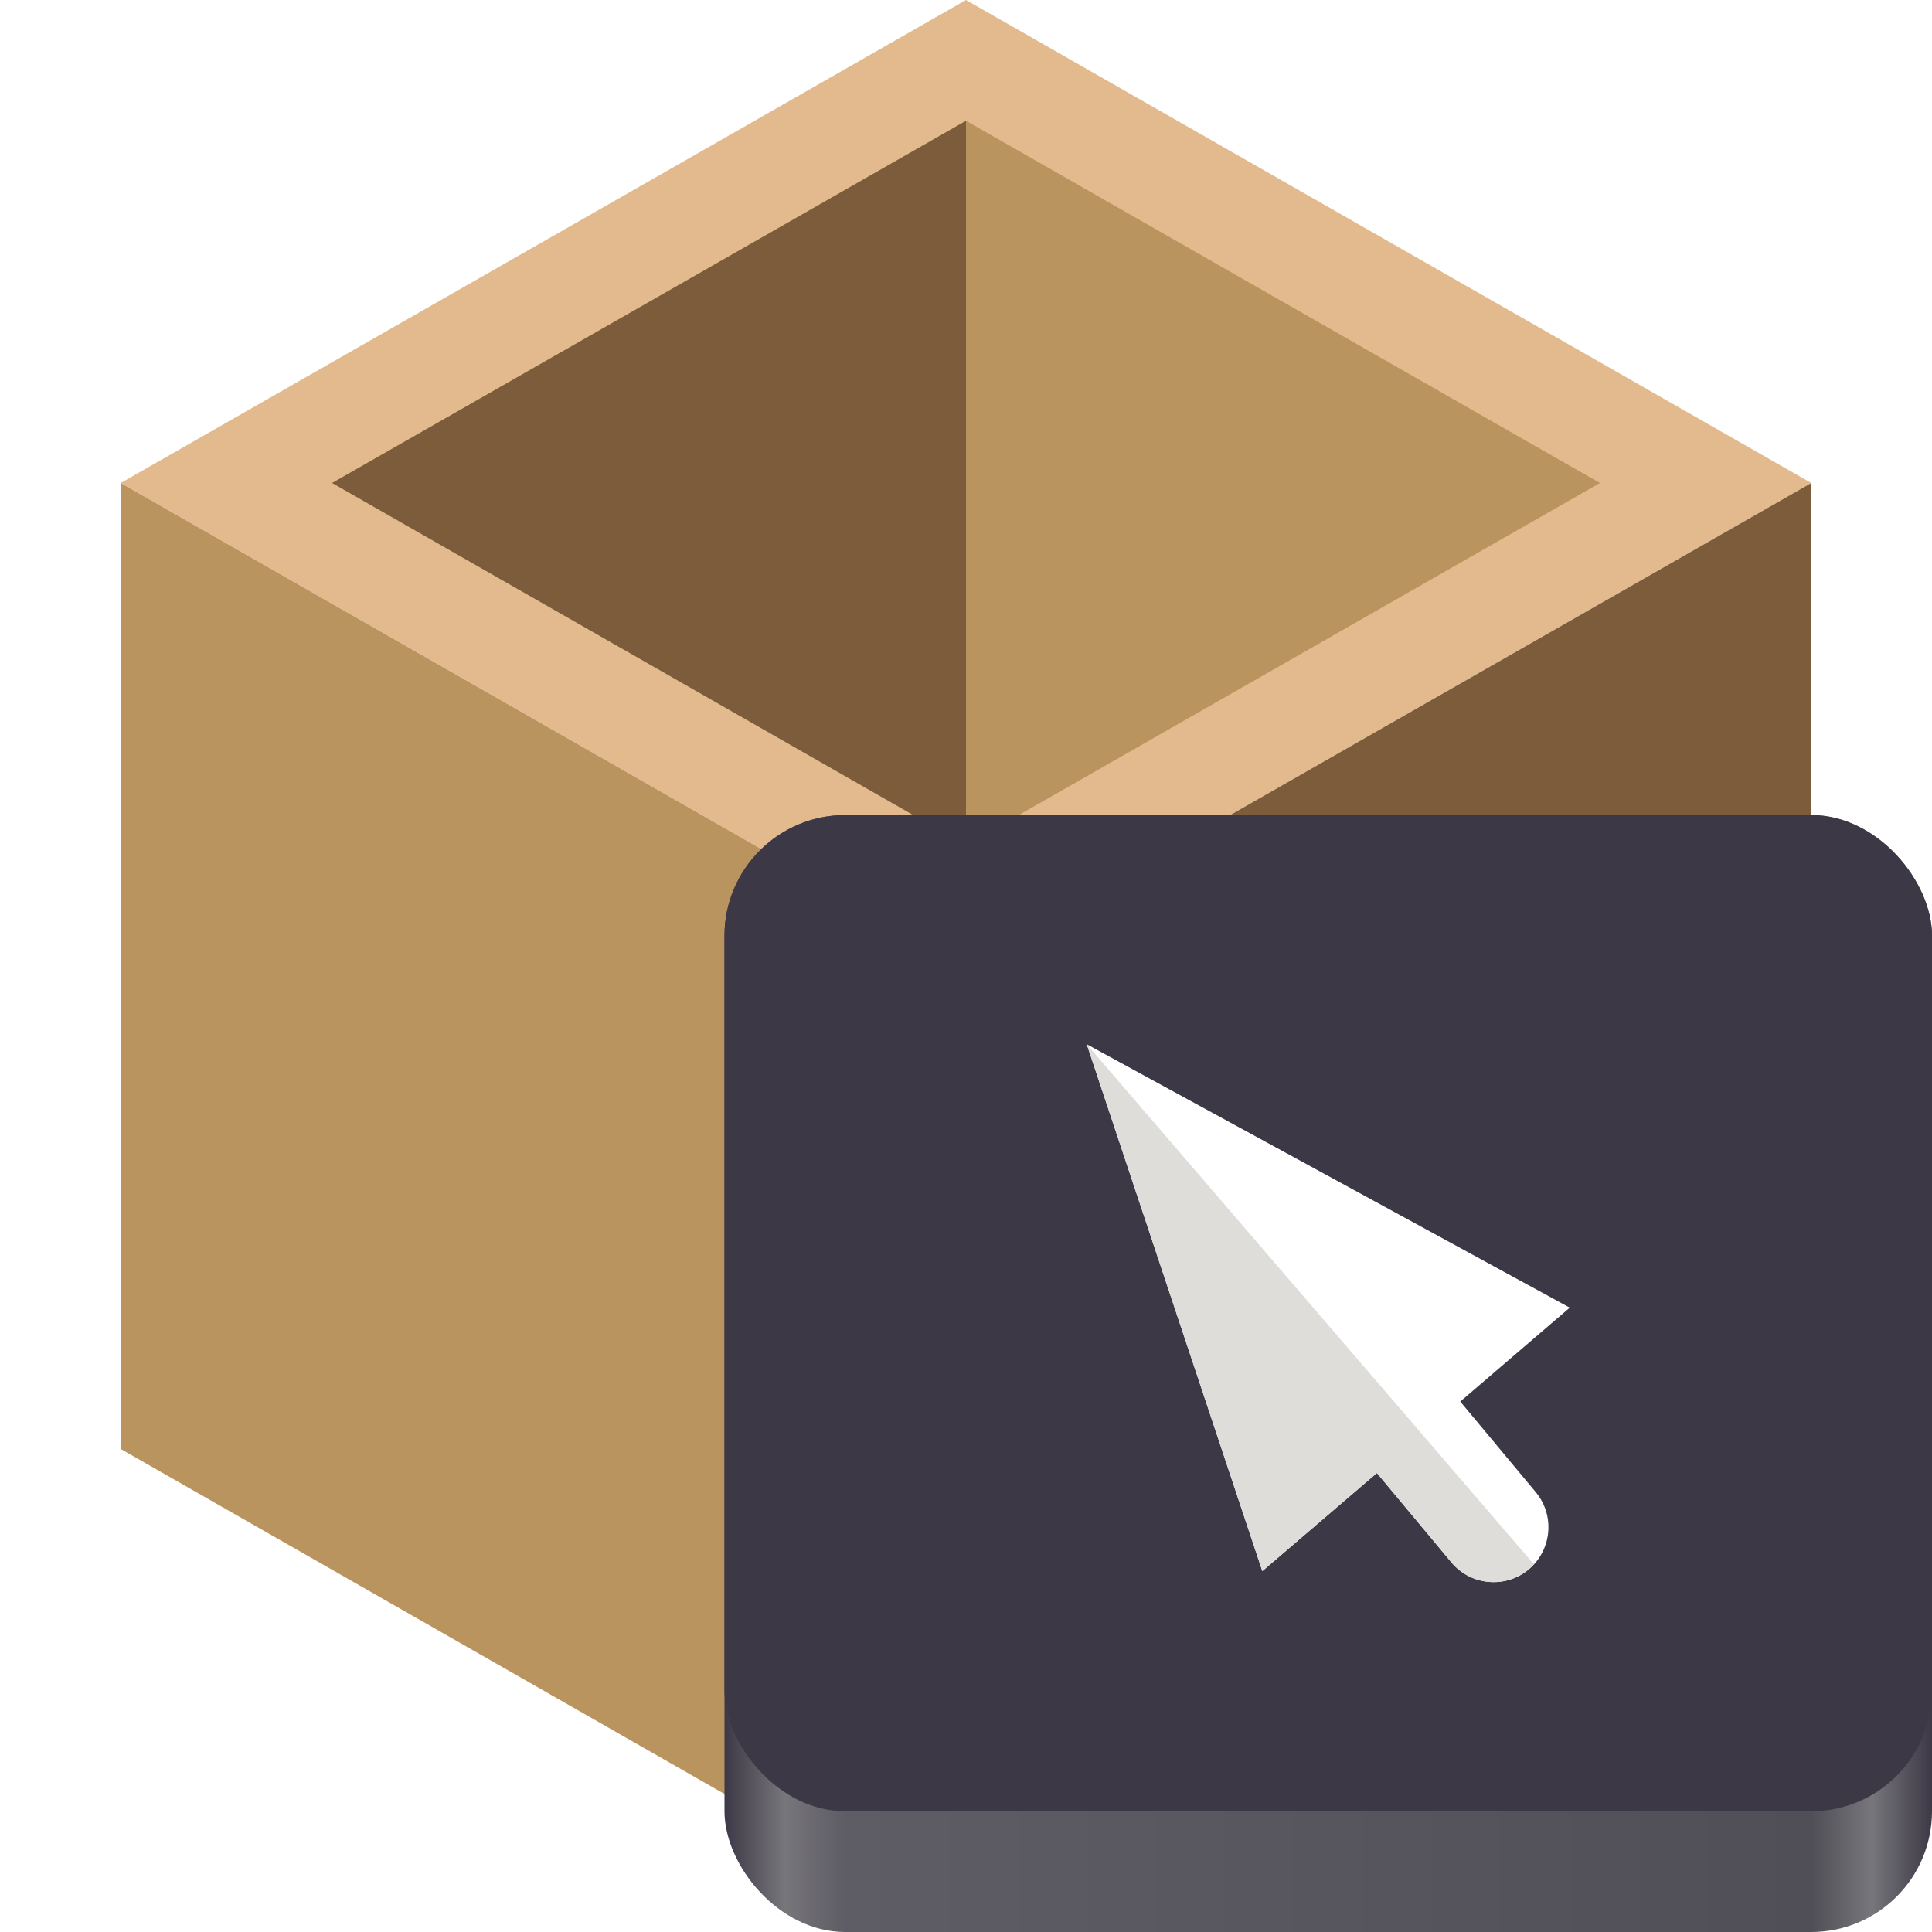 <?xml version="1.0" encoding="utf-8"?>
<svg width="128" height="128" viewBox="0 0 128 128" xmlns="http://www.w3.org/2000/svg">
<defs>
<filter id="shadow">
<feDropShadow dx="0" dy="3" flood-color="#000000" stdDeviation="1"/>
</filter>
<linearGradient id="gradient" gradientUnits="userSpaceOnUse" x1="-0" y1="0" x2="80" y2="0">
<stop offset="0" stop-color="#3D3846"/>
<stop offset="0.05" stop-color="#77767B"/>
<stop offset="0.1" stop-color="#5E5C64"/>
<stop offset="0.9" stop-color="#504E56"/>
<stop offset="0.95" stop-color="#77767B"/>
<stop offset="1" stop-color="#3D3846"/>
</linearGradient>
</defs>
<path d="M56 0L112 32L56 64L0 32L56 0Z" fill="#E2BA8D" transform="translate(8 0)"/>
<path d="M56 0L56 64L8.39233e-05 96L0 32L56 0Z" fill="#7D5C3B" transform="translate(64 32)"/>
<path d="M56 32L56 96L0 64L0 0L56 32Z" fill="#BA945E" transform="translate(8 32)"/>
<path d="M42 0L42 48L0 24L42 0Z" fill="#7D5C3B" transform="translate(22 8)"/>
<path d="M0 0L0 48L42 24L0 0Z" fill="#BA945E" transform="translate(64 8)"/>
<g id="cursor" transform="translate(48 54)">
<rect width="80" height="74" rx="8" fill="url(#gradient)"/>
<rect width="80" height="66" rx="8" fill="#3D3846"/>
<path id="arrow" d="M0 0L11.633 34.906L19.223 28.406C19.223 28.406 24.156 34.324 24.156 34.324C25.441 35.867 27.738 36.078 29.281 34.793C30.82 33.504 31.031 31.215 29.746 29.672C29.746 29.672 24.746 23.672 24.746 23.672L32 17.453L0 0Z" fill="#FFFFFF" filter="url(#shadow)" transform="translate(24 15.184)"/>
<path id="arrow-half" d="M0 0L11.633 34.906L19.223 28.406C19.223 28.406 24.156 34.324 24.156 34.324C25.441 35.867 27.738 36.078 29.281 34.793C29.402 34.688 29.52 34.574 29.625 34.453C29.625 34.453 0 0 0 0Z" fill="#DEDDDA" transform="translate(24 15.184)"/>
</g></svg>